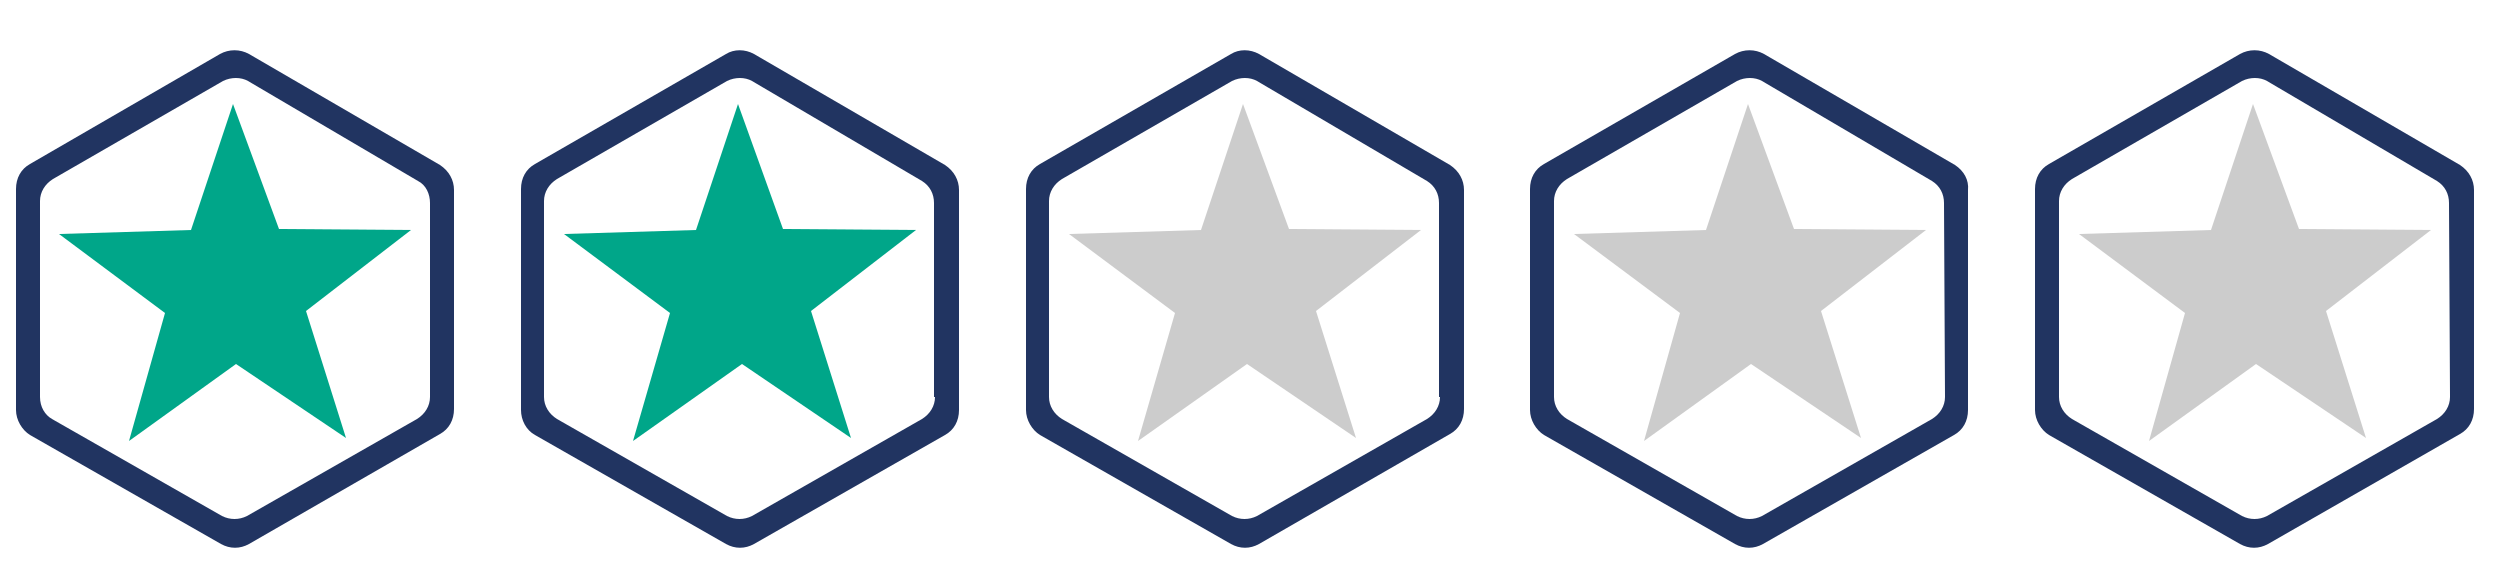 <?xml version="1.0" encoding="utf-8"?>
<!-- Generator: Adobe Illustrator 24.1.3, SVG Export Plug-In . SVG Version: 6.00 Build 0)  -->
<svg version="1.1" id="Calque_1" xmlns="http://www.w3.org/2000/svg" xmlns:xlink="http://www.w3.org/1999/xlink" x="0px" y="0px"
	 viewBox="0 0 250 58.8" style="enable-background:new 0 0 250 58.8;" xml:space="preserve">
<style type="text/css">
	.st0{fill:#213461;}
	.st1{fill:#00A689;}
	.st2{fill:#CCCCCC;}
</style>
<g>
	<path class="st0" d="M44,16.5L24.9,5.4c-0.9-0.5-2-0.5-2.9,0l-19,11c-0.9,0.5-1.4,1.4-1.4,2.5V41c0,1,0.6,2,1.4,2.5l19.1,10.9
		c0.9,0.5,1.9,0.5,2.8,0l19.1-11c0.9-0.5,1.4-1.4,1.4-2.5V19C45.4,18,44.9,17.1,44,16.5z M43,39.7c0,0.9-0.5,1.7-1.3,2.2l-17,9.7
		c-0.8,0.4-1.7,0.4-2.5,0l-17-9.7C4.5,41.5,4,40.7,4,39.7V20.1c0-0.9,0.5-1.7,1.3-2.2l17-9.8c0.8-0.4,1.8-0.4,2.5,0l17,10
		c0.8,0.4,1.2,1.3,1.2,2.2V39.7z"/>
	<polygon class="st1" points="19.1,23 23.3,10.4 27.9,22.9 41.1,23 30.6,31.1 34.6,43.8 23.6,36.4 12.9,44.1 16.5,31.3 5.9,23.4 	
		"/>
</g>
<g>
	<path class="st0" d="M94.5,16.5L75.4,5.4c-0.9-0.5-2-0.5-2.8,0l-19.1,11c-0.9,0.5-1.4,1.4-1.4,2.5V41c0,1,0.5,2,1.4,2.5l19.1,10.9
		c0.9,0.5,1.9,0.5,2.8,0l19.1-10.9c0.9-0.5,1.4-1.4,1.4-2.5V19C95.9,18,95.4,17.1,94.5,16.5z M93.5,39.7c0,0.9-0.5,1.7-1.3,2.2
		l-17,9.7c-0.8,0.4-1.7,0.4-2.5,0l-17-9.7c-0.8-0.5-1.3-1.3-1.3-2.2V20.1c0-0.9,0.5-1.7,1.3-2.2l17-9.8c0.8-0.4,1.8-0.4,2.5,0l17,10
		c0.8,0.5,1.2,1.3,1.2,2.2v19.4C93.4,39.7,93.5,39.7,93.5,39.7z"/>
	<polygon class="st1" points="69.6,23 73.8,10.4 78.3,22.9 91.6,23 81.1,31.1 85.1,43.8 74.2,36.4 63.3,44.1 67,31.3 56.4,23.4 	"/>
</g>
<g>
	<path class="st0" d="M145,16.5L125.9,5.4c-0.9-0.5-2-0.5-2.8,0l-19.1,11c-0.9,0.5-1.4,1.4-1.4,2.5V41c0,1,0.6,2,1.4,2.5l19.1,10.9
		c0.9,0.5,1.9,0.5,2.8,0l19.1-11c0.9-0.5,1.4-1.4,1.4-2.5V19C146.4,18,145.9,17.1,145,16.5z M144,39.7c0,0.9-0.5,1.7-1.3,2.2
		l-17,9.7c-0.8,0.4-1.7,0.4-2.5,0l-17-9.7c-0.8-0.5-1.3-1.3-1.3-2.2V20.1c0-0.9,0.5-1.7,1.3-2.2l17-9.8c0.8-0.4,1.8-0.4,2.5,0l17,10
		c0.8,0.5,1.2,1.3,1.2,2.2v19.4C143.9,39.7,144,39.7,144,39.7z"/>
	<polygon class="st2" points="120.1,23 124.3,10.4 128.9,22.9 142.1,23 131.6,31.1 135.6,43.8 124.7,36.4 113.8,44.1 117.5,31.3 
		106.9,23.4 	"/>
</g>
<g>
	<path class="st0" d="M195.5,16.5L176.4,5.4c-0.9-0.5-2-0.5-2.9,0l-19.1,11c-0.9,0.5-1.4,1.4-1.4,2.5V41c0,1,0.6,2,1.4,2.5
		l19.1,10.9c0.9,0.5,1.9,0.5,2.8,0l19.1-10.9c0.9-0.5,1.4-1.4,1.4-2.5V19C196.9,18,196.4,17.1,195.5,16.5z M194.5,39.7
		c0,0.9-0.5,1.7-1.3,2.2l-17,9.7c-0.8,0.4-1.7,0.4-2.5,0l-17-9.7c-0.8-0.5-1.3-1.3-1.3-2.2V20.1c0-0.9,0.5-1.7,1.3-2.2l17-9.8
		c0.8-0.4,1.8-0.4,2.5,0l17,10c0.8,0.5,1.2,1.3,1.2,2.2L194.5,39.7L194.5,39.7z"/>
	<polygon class="st2" points="170.6,23 174.8,10.4 179.4,22.9 192.6,23 182.1,31.1 186.1,43.8 175.1,36.4 164.4,44.1 168,31.3 
		157.4,23.4 	"/>
</g>
<g>
	<path class="st0" d="M246,16.5L226.9,5.4c-0.9-0.5-2-0.5-2.9,0l-19.1,11c-0.9,0.5-1.4,1.4-1.4,2.5V41c0,1,0.6,2,1.4,2.5L224,54.4
		c0.9,0.5,1.9,0.5,2.8,0l19.2-11c0.9-0.5,1.4-1.4,1.4-2.5V19C247.4,18,246.9,17.1,246,16.5z M245,39.7c0,0.9-0.5,1.7-1.3,2.2
		l-17,9.7c-0.8,0.4-1.7,0.4-2.5,0l-17-9.7c-0.8-0.5-1.3-1.3-1.3-2.2V20.1c0-0.9,0.5-1.7,1.3-2.2l17-9.8c0.8-0.4,1.8-0.4,2.5,0l17,10
		c0.8,0.5,1.2,1.3,1.2,2.2L245,39.7L245,39.7z"/>
	<polygon class="st2" points="221.1,23 225.3,10.4 229.9,22.9 243.1,23 232.6,31.1 236.6,43.8 225.6,36.4 214.9,44.1 218.5,31.3 
		207.9,23.4 	"/>
</g>
</svg>
